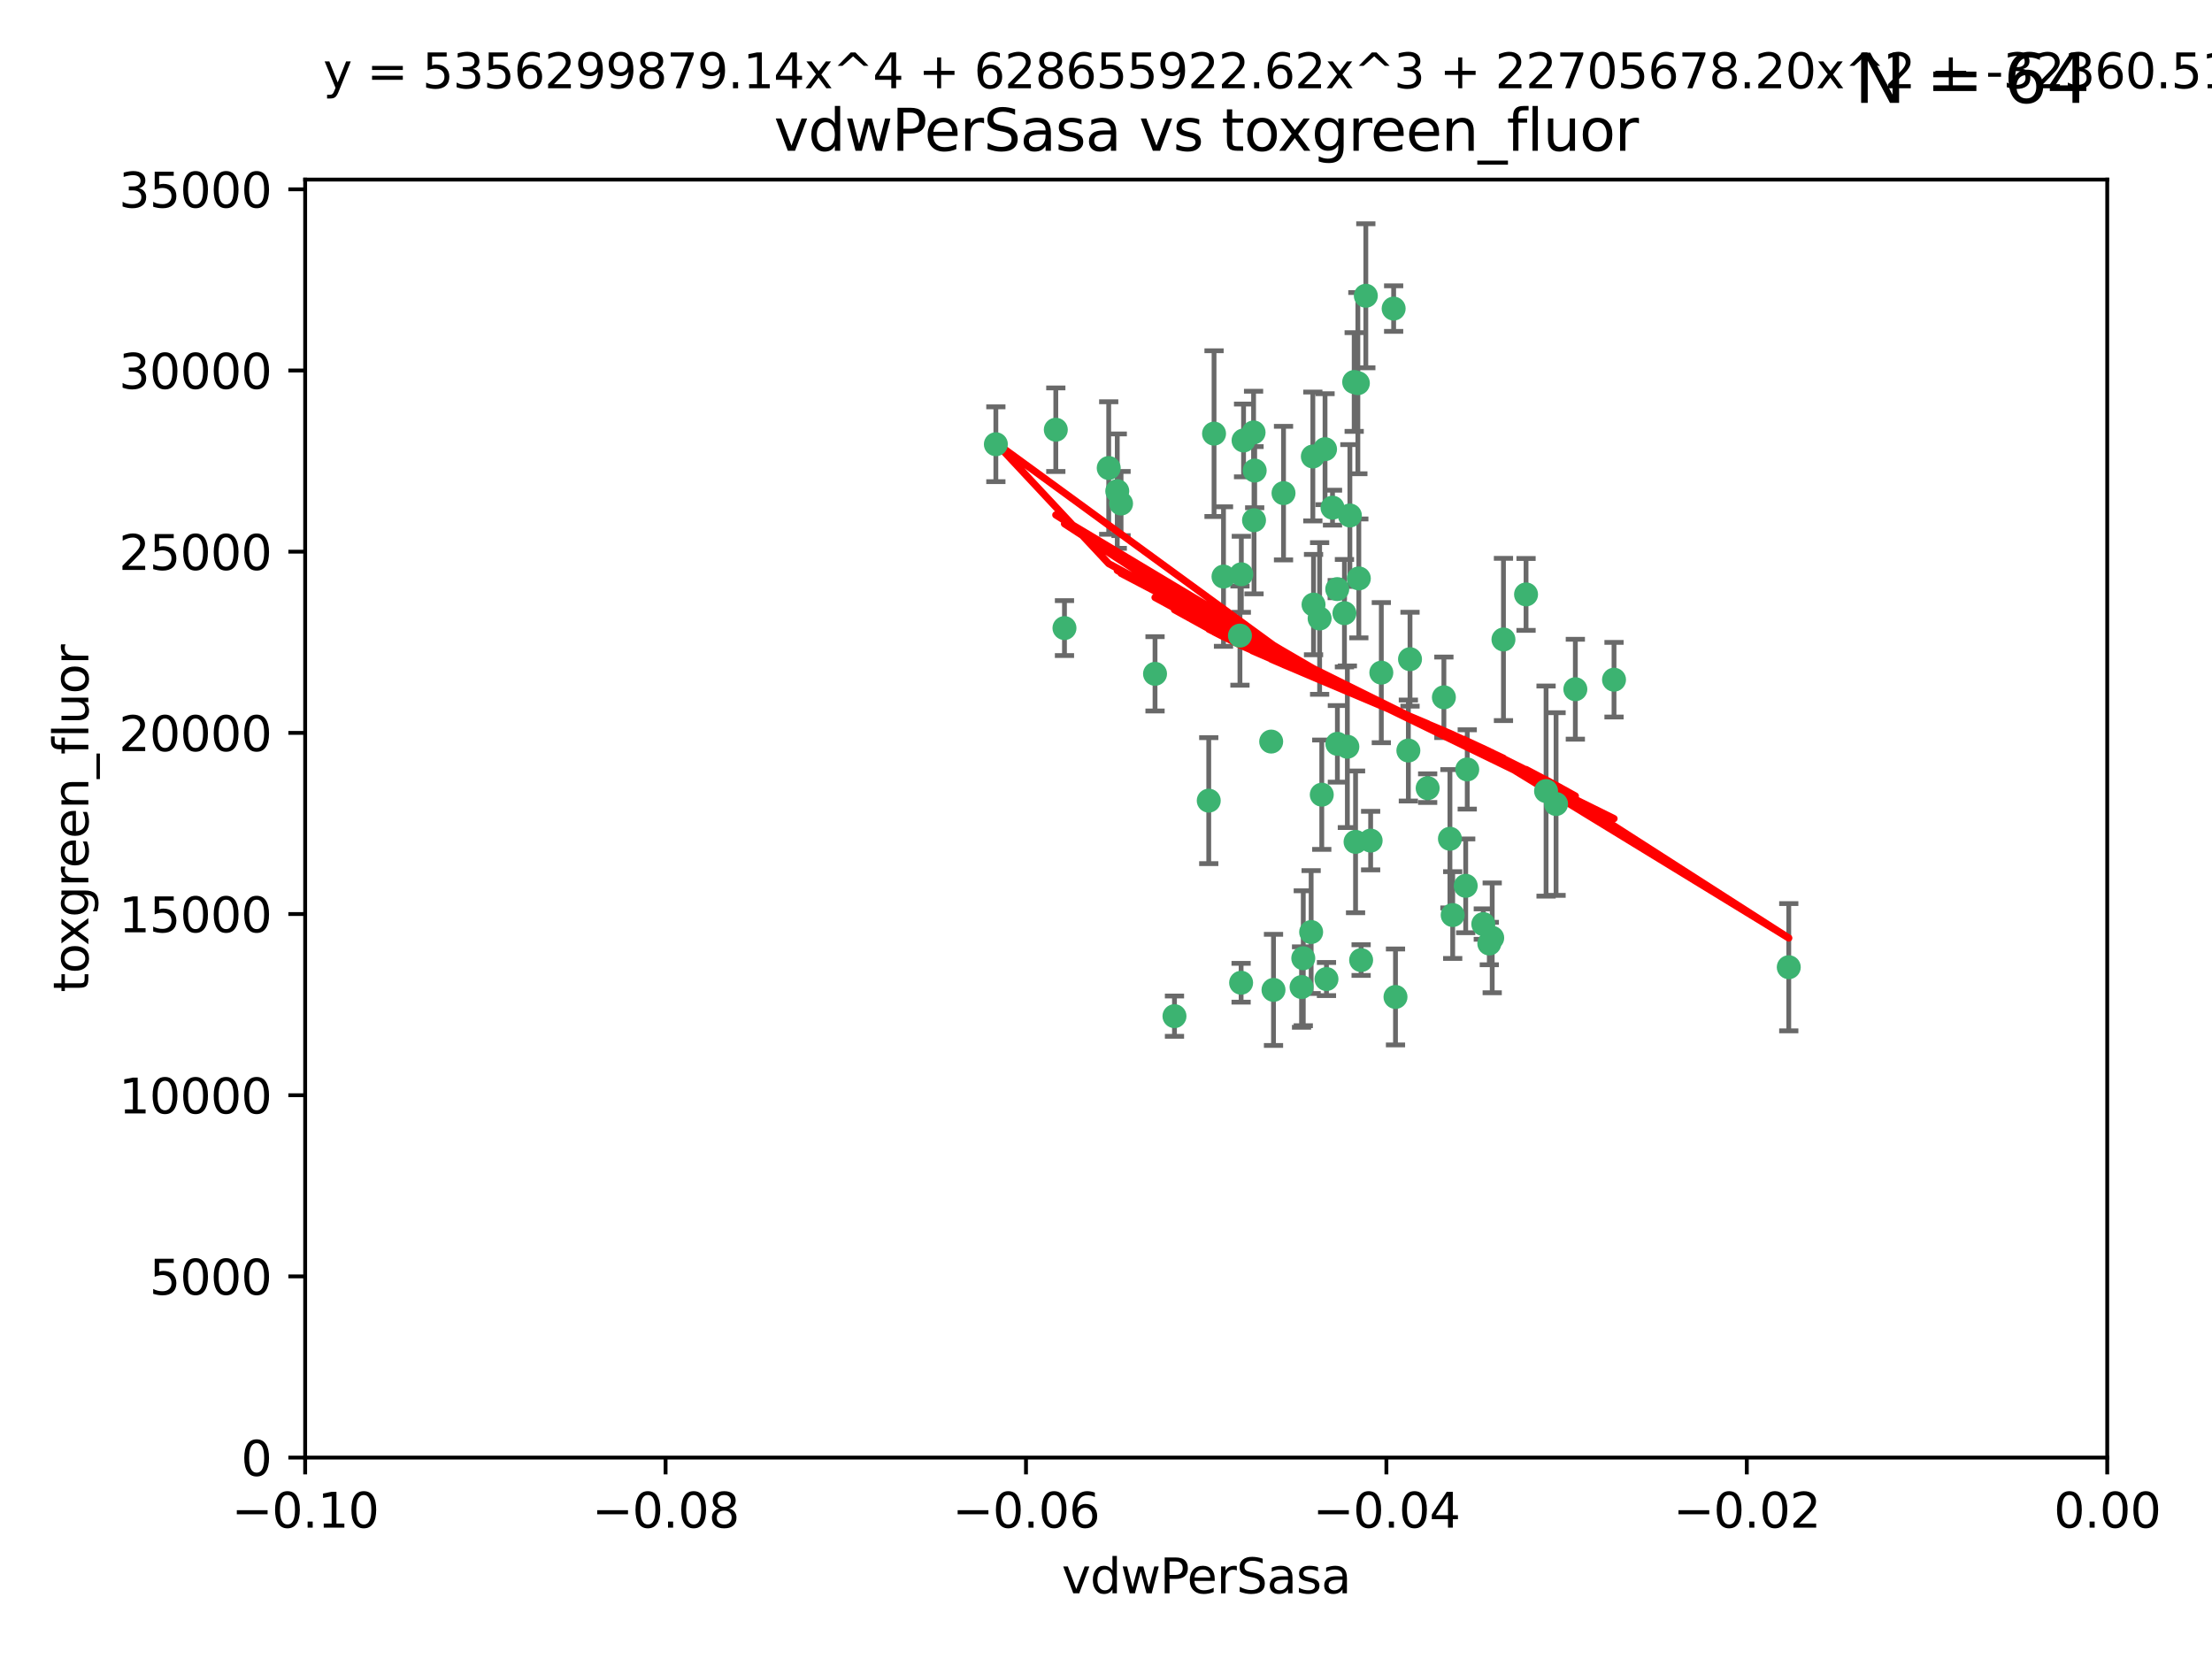 <?xml version="1.0" encoding="utf-8" standalone="no"?>
<!DOCTYPE svg PUBLIC "-//W3C//DTD SVG 1.1//EN"
  "http://www.w3.org/Graphics/SVG/1.1/DTD/svg11.dtd">
<svg xmlns:xlink="http://www.w3.org/1999/xlink" width="460.8pt" height="345.6pt" viewBox="0 0 460.8 345.6" xmlns="http://www.w3.org/2000/svg" version="1.1">
 <defs>
  <style type="text/css">*{stroke-linejoin: round; stroke-linecap: butt}</style>
 </defs>
 <g id="figure_1">
  <g id="patch_1">
   <path d="M 0 345.6 
L 460.8 345.6 
L 460.8 0 
L 0 0 
z
" style="fill: #ffffff"/>
  </g>
  <g id="axes_1">
   <g id="patch_2">
    <path d="M 63.571 303.64 
L 438.975 303.64 
L 438.975 37.411 
L 63.571 37.411 
z
" style="fill: #ffffff"/>
   </g>
   <g id="PathCollection_1">
    <defs>
     <path id="m7a3b738349" d="M 0 1.118 
C 0.297 1.118 0.581 1 0.791 0.791 
C 1 0.581 1.118 0.297 1.118 0 
C 1.118 -0.297 1 -0.581 0.791 -0.791 
C 0.581 -1 0.297 -1.118 0 -1.118 
C -0.297 -1.118 -0.581 -1 -0.791 -0.791 
C -1 -0.581 -1.118 -0.297 -1.118 0 
C -1.118 0.297 -1 0.581 -0.791 0.791 
C -0.581 1 -0.297 1.118 0 1.118 
z
" style="stroke: #3cb371"/>
    </defs>
    <g clip-path="url(#p5004649372)">
     <use xlink:href="#m7a3b738349" x="261.374" y="98.026" style="fill: #3cb371; stroke: #3cb371"/>
     <use xlink:href="#m7a3b738349" x="273.49" y="95.094" style="fill: #3cb371; stroke: #3cb371"/>
     <use xlink:href="#m7a3b738349" x="219.944" y="89.516" style="fill: #3cb371; stroke: #3cb371"/>
     <use xlink:href="#m7a3b738349" x="282.1" y="79.578" style="fill: #3cb371; stroke: #3cb371"/>
     <use xlink:href="#m7a3b738349" x="267.381" y="102.727" style="fill: #3cb371; stroke: #3cb371"/>
     <use xlink:href="#m7a3b738349" x="274.902" y="128.839" style="fill: #3cb371; stroke: #3cb371"/>
     <use xlink:href="#m7a3b738349" x="293.731" y="137.321" style="fill: #3cb371; stroke: #3cb371"/>
     <use xlink:href="#m7a3b738349" x="259.057" y="91.754" style="fill: #3cb371; stroke: #3cb371"/>
     <use xlink:href="#m7a3b738349" x="273.633" y="125.947" style="fill: #3cb371; stroke: #3cb371"/>
     <use xlink:href="#m7a3b738349" x="264.81" y="154.483" style="fill: #3cb371; stroke: #3cb371"/>
     <use xlink:href="#m7a3b738349" x="281.206" y="107.386" style="fill: #3cb371; stroke: #3cb371"/>
     <use xlink:href="#m7a3b738349" x="258.59" y="119.635" style="fill: #3cb371; stroke: #3cb371"/>
     <use xlink:href="#m7a3b738349" x="282.869" y="79.819" style="fill: #3cb371; stroke: #3cb371"/>
     <use xlink:href="#m7a3b738349" x="278.572" y="122.72" style="fill: #3cb371; stroke: #3cb371"/>
     <use xlink:href="#m7a3b738349" x="276.328" y="203.953" style="fill: #3cb371; stroke: #3cb371"/>
     <use xlink:href="#m7a3b738349" x="261.143" y="90.084" style="fill: #3cb371; stroke: #3cb371"/>
     <use xlink:href="#m7a3b738349" x="278.602" y="154.954" style="fill: #3cb371; stroke: #3cb371"/>
     <use xlink:href="#m7a3b738349" x="233.536" y="104.896" style="fill: #3cb371; stroke: #3cb371"/>
     <use xlink:href="#m7a3b738349" x="293.388" y="156.348" style="fill: #3cb371; stroke: #3cb371"/>
     <use xlink:href="#m7a3b738349" x="277.586" y="105.756" style="fill: #3cb371; stroke: #3cb371"/>
     <use xlink:href="#m7a3b738349" x="230.966" y="97.498" style="fill: #3cb371; stroke: #3cb371"/>
     <use xlink:href="#m7a3b738349" x="207.456" y="92.545" style="fill: #3cb371; stroke: #3cb371"/>
     <use xlink:href="#m7a3b738349" x="275.349" y="165.548" style="fill: #3cb371; stroke: #3cb371"/>
     <use xlink:href="#m7a3b738349" x="252.908" y="90.332" style="fill: #3cb371; stroke: #3cb371"/>
     <use xlink:href="#m7a3b738349" x="254.878" y="120.108" style="fill: #3cb371; stroke: #3cb371"/>
     <use xlink:href="#m7a3b738349" x="244.665" y="211.686" style="fill: #3cb371; stroke: #3cb371"/>
     <use xlink:href="#m7a3b738349" x="283.547" y="200.005" style="fill: #3cb371; stroke: #3cb371"/>
     <use xlink:href="#m7a3b738349" x="221.75" y="130.84" style="fill: #3cb371; stroke: #3cb371"/>
     <use xlink:href="#m7a3b738349" x="265.294" y="206.213" style="fill: #3cb371; stroke: #3cb371"/>
     <use xlink:href="#m7a3b738349" x="271.497" y="199.62" style="fill: #3cb371; stroke: #3cb371"/>
     <use xlink:href="#m7a3b738349" x="282.387" y="175.376" style="fill: #3cb371; stroke: #3cb371"/>
     <use xlink:href="#m7a3b738349" x="261.237" y="108.373" style="fill: #3cb371; stroke: #3cb371"/>
     <use xlink:href="#m7a3b738349" x="240.614" y="140.37" style="fill: #3cb371; stroke: #3cb371"/>
     <use xlink:href="#m7a3b738349" x="276.03" y="93.572" style="fill: #3cb371; stroke: #3cb371"/>
     <use xlink:href="#m7a3b738349" x="232.747" y="102.308" style="fill: #3cb371; stroke: #3cb371"/>
     <use xlink:href="#m7a3b738349" x="280.072" y="127.738" style="fill: #3cb371; stroke: #3cb371"/>
     <use xlink:href="#m7a3b738349" x="300.789" y="145.262" style="fill: #3cb371; stroke: #3cb371"/>
     <use xlink:href="#m7a3b738349" x="287.754" y="140.122" style="fill: #3cb371; stroke: #3cb371"/>
     <use xlink:href="#m7a3b738349" x="310.854" y="195.371" style="fill: #3cb371; stroke: #3cb371"/>
     <use xlink:href="#m7a3b738349" x="271.138" y="205.621" style="fill: #3cb371; stroke: #3cb371"/>
     <use xlink:href="#m7a3b738349" x="284.527" y="61.614" style="fill: #3cb371; stroke: #3cb371"/>
     <use xlink:href="#m7a3b738349" x="302.623" y="190.622" style="fill: #3cb371; stroke: #3cb371"/>
     <use xlink:href="#m7a3b738349" x="258.305" y="132.411" style="fill: #3cb371; stroke: #3cb371"/>
     <use xlink:href="#m7a3b738349" x="251.805" y="166.79" style="fill: #3cb371; stroke: #3cb371"/>
     <use xlink:href="#m7a3b738349" x="283.068" y="120.494" style="fill: #3cb371; stroke: #3cb371"/>
     <use xlink:href="#m7a3b738349" x="258.546" y="204.723" style="fill: #3cb371; stroke: #3cb371"/>
     <use xlink:href="#m7a3b738349" x="297.408" y="164.19" style="fill: #3cb371; stroke: #3cb371"/>
     <use xlink:href="#m7a3b738349" x="280.68" y="155.561" style="fill: #3cb371; stroke: #3cb371"/>
     <use xlink:href="#m7a3b738349" x="290.707" y="207.684" style="fill: #3cb371; stroke: #3cb371"/>
     <use xlink:href="#m7a3b738349" x="313.198" y="133.213" style="fill: #3cb371; stroke: #3cb371"/>
     <use xlink:href="#m7a3b738349" x="305.654" y="160.289" style="fill: #3cb371; stroke: #3cb371"/>
     <use xlink:href="#m7a3b738349" x="310.249" y="196.552" style="fill: #3cb371; stroke: #3cb371"/>
     <use xlink:href="#m7a3b738349" x="302.048" y="174.728" style="fill: #3cb371; stroke: #3cb371"/>
     <use xlink:href="#m7a3b738349" x="290.322" y="64.285" style="fill: #3cb371; stroke: #3cb371"/>
     <use xlink:href="#m7a3b738349" x="336.23" y="141.593" style="fill: #3cb371; stroke: #3cb371"/>
     <use xlink:href="#m7a3b738349" x="285.529" y="175.112" style="fill: #3cb371; stroke: #3cb371"/>
     <use xlink:href="#m7a3b738349" x="273.135" y="194.16" style="fill: #3cb371; stroke: #3cb371"/>
     <use xlink:href="#m7a3b738349" x="308.999" y="192.502" style="fill: #3cb371; stroke: #3cb371"/>
     <use xlink:href="#m7a3b738349" x="322.074" y="164.794" style="fill: #3cb371; stroke: #3cb371"/>
     <use xlink:href="#m7a3b738349" x="328.173" y="143.576" style="fill: #3cb371; stroke: #3cb371"/>
     <use xlink:href="#m7a3b738349" x="324.157" y="167.495" style="fill: #3cb371; stroke: #3cb371"/>
     <use xlink:href="#m7a3b738349" x="317.903" y="123.828" style="fill: #3cb371; stroke: #3cb371"/>
     <use xlink:href="#m7a3b738349" x="372.634" y="201.488" style="fill: #3cb371; stroke: #3cb371"/>
     <use xlink:href="#m7a3b738349" x="305.333" y="184.534" style="fill: #3cb371; stroke: #3cb371"/>
    </g>
   </g>
   <g id="matplotlib.axis_1">
    <g id="xtick_1">
     <g id="line2d_1">
      <defs>
       <path id="mb496e4d319" d="M 0 0 
L 0 3.5 
" style="stroke: #000000; stroke-width: 0.8"/>
      </defs>
      <g>
       <use xlink:href="#mb496e4d319" x="63.571" y="303.64" style="stroke: #000000; stroke-width: 0.8"/>
      </g>
     </g>
     <g id="text_1">
      <!-- −0.10 -->
      <g transform="translate(48.249 318.238)scale(0.1 -0.1)">
       <defs>
        <path id="DejaVuSans-2212" d="M 678 2272 
L 4684 2272 
L 4684 1741 
L 678 1741 
L 678 2272 
z
" transform="scale(0.016)"/>
        <path id="DejaVuSans-30" d="M 2034 4250 
Q 1547 4250 1301 3770 
Q 1056 3291 1056 2328 
Q 1056 1369 1301 889 
Q 1547 409 2034 409 
Q 2525 409 2770 889 
Q 3016 1369 3016 2328 
Q 3016 3291 2770 3770 
Q 2525 4250 2034 4250 
z
M 2034 4750 
Q 2819 4750 3233 4129 
Q 3647 3509 3647 2328 
Q 3647 1150 3233 529 
Q 2819 -91 2034 -91 
Q 1250 -91 836 529 
Q 422 1150 422 2328 
Q 422 3509 836 4129 
Q 1250 4750 2034 4750 
z
" transform="scale(0.016)"/>
        <path id="DejaVuSans-2e" d="M 684 794 
L 1344 794 
L 1344 0 
L 684 0 
L 684 794 
z
" transform="scale(0.016)"/>
        <path id="DejaVuSans-31" d="M 794 531 
L 1825 531 
L 1825 4091 
L 703 3866 
L 703 4441 
L 1819 4666 
L 2450 4666 
L 2450 531 
L 3481 531 
L 3481 0 
L 794 0 
L 794 531 
z
" transform="scale(0.016)"/>
       </defs>
       <use xlink:href="#DejaVuSans-2212"/>
       <use xlink:href="#DejaVuSans-30" x="83.789"/>
       <use xlink:href="#DejaVuSans-2e" x="147.412"/>
       <use xlink:href="#DejaVuSans-31" x="179.199"/>
       <use xlink:href="#DejaVuSans-30" x="242.822"/>
      </g>
     </g>
    </g>
    <g id="xtick_2">
     <g id="line2d_2">
      <g>
       <use xlink:href="#mb496e4d319" x="138.652" y="303.64" style="stroke: #000000; stroke-width: 0.8"/>
      </g>
     </g>
     <g id="text_2">
      <!-- −0.08 -->
      <g transform="translate(123.329 318.238)scale(0.1 -0.1)">
       <defs>
        <path id="DejaVuSans-38" d="M 2034 2216 
Q 1584 2216 1326 1975 
Q 1069 1734 1069 1313 
Q 1069 891 1326 650 
Q 1584 409 2034 409 
Q 2484 409 2743 651 
Q 3003 894 3003 1313 
Q 3003 1734 2745 1975 
Q 2488 2216 2034 2216 
z
M 1403 2484 
Q 997 2584 770 2862 
Q 544 3141 544 3541 
Q 544 4100 942 4425 
Q 1341 4750 2034 4750 
Q 2731 4750 3128 4425 
Q 3525 4100 3525 3541 
Q 3525 3141 3298 2862 
Q 3072 2584 2669 2484 
Q 3125 2378 3379 2068 
Q 3634 1759 3634 1313 
Q 3634 634 3220 271 
Q 2806 -91 2034 -91 
Q 1263 -91 848 271 
Q 434 634 434 1313 
Q 434 1759 690 2068 
Q 947 2378 1403 2484 
z
M 1172 3481 
Q 1172 3119 1398 2916 
Q 1625 2713 2034 2713 
Q 2441 2713 2670 2916 
Q 2900 3119 2900 3481 
Q 2900 3844 2670 4047 
Q 2441 4250 2034 4250 
Q 1625 4250 1398 4047 
Q 1172 3844 1172 3481 
z
" transform="scale(0.016)"/>
       </defs>
       <use xlink:href="#DejaVuSans-2212"/>
       <use xlink:href="#DejaVuSans-30" x="83.789"/>
       <use xlink:href="#DejaVuSans-2e" x="147.412"/>
       <use xlink:href="#DejaVuSans-30" x="179.199"/>
       <use xlink:href="#DejaVuSans-38" x="242.822"/>
      </g>
     </g>
    </g>
    <g id="xtick_3">
     <g id="line2d_3">
      <g>
       <use xlink:href="#mb496e4d319" x="213.733" y="303.64" style="stroke: #000000; stroke-width: 0.8"/>
      </g>
     </g>
     <g id="text_3">
      <!-- −0.06 -->
      <g transform="translate(198.41 318.238)scale(0.1 -0.1)">
       <defs>
        <path id="DejaVuSans-36" d="M 2113 2584 
Q 1688 2584 1439 2293 
Q 1191 2003 1191 1497 
Q 1191 994 1439 701 
Q 1688 409 2113 409 
Q 2538 409 2786 701 
Q 3034 994 3034 1497 
Q 3034 2003 2786 2293 
Q 2538 2584 2113 2584 
z
M 3366 4563 
L 3366 3988 
Q 3128 4100 2886 4159 
Q 2644 4219 2406 4219 
Q 1781 4219 1451 3797 
Q 1122 3375 1075 2522 
Q 1259 2794 1537 2939 
Q 1816 3084 2150 3084 
Q 2853 3084 3261 2657 
Q 3669 2231 3669 1497 
Q 3669 778 3244 343 
Q 2819 -91 2113 -91 
Q 1303 -91 875 529 
Q 447 1150 447 2328 
Q 447 3434 972 4092 
Q 1497 4750 2381 4750 
Q 2619 4750 2861 4703 
Q 3103 4656 3366 4563 
z
" transform="scale(0.016)"/>
       </defs>
       <use xlink:href="#DejaVuSans-2212"/>
       <use xlink:href="#DejaVuSans-30" x="83.789"/>
       <use xlink:href="#DejaVuSans-2e" x="147.412"/>
       <use xlink:href="#DejaVuSans-30" x="179.199"/>
       <use xlink:href="#DejaVuSans-36" x="242.822"/>
      </g>
     </g>
    </g>
    <g id="xtick_4">
     <g id="line2d_4">
      <g>
       <use xlink:href="#mb496e4d319" x="288.813" y="303.64" style="stroke: #000000; stroke-width: 0.8"/>
      </g>
     </g>
     <g id="text_4">
      <!-- −0.04 -->
      <g transform="translate(273.491 318.238)scale(0.1 -0.1)">
       <defs>
        <path id="DejaVuSans-34" d="M 2419 4116 
L 825 1625 
L 2419 1625 
L 2419 4116 
z
M 2253 4666 
L 3047 4666 
L 3047 1625 
L 3713 1625 
L 3713 1100 
L 3047 1100 
L 3047 0 
L 2419 0 
L 2419 1100 
L 313 1100 
L 313 1709 
L 2253 4666 
z
" transform="scale(0.016)"/>
       </defs>
       <use xlink:href="#DejaVuSans-2212"/>
       <use xlink:href="#DejaVuSans-30" x="83.789"/>
       <use xlink:href="#DejaVuSans-2e" x="147.412"/>
       <use xlink:href="#DejaVuSans-30" x="179.199"/>
       <use xlink:href="#DejaVuSans-34" x="242.822"/>
      </g>
     </g>
    </g>
    <g id="xtick_5">
     <g id="line2d_5">
      <g>
       <use xlink:href="#mb496e4d319" x="363.894" y="303.64" style="stroke: #000000; stroke-width: 0.8"/>
      </g>
     </g>
     <g id="text_5">
      <!-- −0.02 -->
      <g transform="translate(348.572 318.238)scale(0.1 -0.1)">
       <defs>
        <path id="DejaVuSans-32" d="M 1228 531 
L 3431 531 
L 3431 0 
L 469 0 
L 469 531 
Q 828 903 1448 1529 
Q 2069 2156 2228 2338 
Q 2531 2678 2651 2914 
Q 2772 3150 2772 3378 
Q 2772 3750 2511 3984 
Q 2250 4219 1831 4219 
Q 1534 4219 1204 4116 
Q 875 4013 500 3803 
L 500 4441 
Q 881 4594 1212 4672 
Q 1544 4750 1819 4750 
Q 2544 4750 2975 4387 
Q 3406 4025 3406 3419 
Q 3406 3131 3298 2873 
Q 3191 2616 2906 2266 
Q 2828 2175 2409 1742 
Q 1991 1309 1228 531 
z
" transform="scale(0.016)"/>
       </defs>
       <use xlink:href="#DejaVuSans-2212"/>
       <use xlink:href="#DejaVuSans-30" x="83.789"/>
       <use xlink:href="#DejaVuSans-2e" x="147.412"/>
       <use xlink:href="#DejaVuSans-30" x="179.199"/>
       <use xlink:href="#DejaVuSans-32" x="242.822"/>
      </g>
     </g>
    </g>
    <g id="xtick_6">
     <g id="line2d_6">
      <g>
       <use xlink:href="#mb496e4d319" x="438.975" y="303.64" style="stroke: #000000; stroke-width: 0.8"/>
      </g>
     </g>
     <g id="text_6">
      <!-- 0.00 -->
      <g transform="translate(427.842 318.238)scale(0.1 -0.1)">
       <use xlink:href="#DejaVuSans-30"/>
       <use xlink:href="#DejaVuSans-2e" x="63.623"/>
       <use xlink:href="#DejaVuSans-30" x="95.41"/>
       <use xlink:href="#DejaVuSans-30" x="159.033"/>
      </g>
     </g>
    </g>
    <g id="text_7">
     <!-- vdwPerSasa -->
     <g transform="translate(221.178 331.917)scale(0.1 -0.1)">
      <defs>
       <path id="DejaVuSans-76" d="M 191 3500 
L 800 3500 
L 1894 563 
L 2988 3500 
L 3597 3500 
L 2284 0 
L 1503 0 
L 191 3500 
z
" transform="scale(0.016)"/>
       <path id="DejaVuSans-64" d="M 2906 2969 
L 2906 4863 
L 3481 4863 
L 3481 0 
L 2906 0 
L 2906 525 
Q 2725 213 2448 61 
Q 2172 -91 1784 -91 
Q 1150 -91 751 415 
Q 353 922 353 1747 
Q 353 2572 751 3078 
Q 1150 3584 1784 3584 
Q 2172 3584 2448 3432 
Q 2725 3281 2906 2969 
z
M 947 1747 
Q 947 1113 1208 752 
Q 1469 391 1925 391 
Q 2381 391 2643 752 
Q 2906 1113 2906 1747 
Q 2906 2381 2643 2742 
Q 2381 3103 1925 3103 
Q 1469 3103 1208 2742 
Q 947 2381 947 1747 
z
" transform="scale(0.016)"/>
       <path id="DejaVuSans-77" d="M 269 3500 
L 844 3500 
L 1563 769 
L 2278 3500 
L 2956 3500 
L 3675 769 
L 4391 3500 
L 4966 3500 
L 4050 0 
L 3372 0 
L 2619 2869 
L 1863 0 
L 1184 0 
L 269 3500 
z
" transform="scale(0.016)"/>
       <path id="DejaVuSans-50" d="M 1259 4147 
L 1259 2394 
L 2053 2394 
Q 2494 2394 2734 2622 
Q 2975 2850 2975 3272 
Q 2975 3691 2734 3919 
Q 2494 4147 2053 4147 
L 1259 4147 
z
M 628 4666 
L 2053 4666 
Q 2838 4666 3239 4311 
Q 3641 3956 3641 3272 
Q 3641 2581 3239 2228 
Q 2838 1875 2053 1875 
L 1259 1875 
L 1259 0 
L 628 0 
L 628 4666 
z
" transform="scale(0.016)"/>
       <path id="DejaVuSans-65" d="M 3597 1894 
L 3597 1613 
L 953 1613 
Q 991 1019 1311 708 
Q 1631 397 2203 397 
Q 2534 397 2845 478 
Q 3156 559 3463 722 
L 3463 178 
Q 3153 47 2828 -22 
Q 2503 -91 2169 -91 
Q 1331 -91 842 396 
Q 353 884 353 1716 
Q 353 2575 817 3079 
Q 1281 3584 2069 3584 
Q 2775 3584 3186 3129 
Q 3597 2675 3597 1894 
z
M 3022 2063 
Q 3016 2534 2758 2815 
Q 2500 3097 2075 3097 
Q 1594 3097 1305 2825 
Q 1016 2553 972 2059 
L 3022 2063 
z
" transform="scale(0.016)"/>
       <path id="DejaVuSans-72" d="M 2631 2963 
Q 2534 3019 2420 3045 
Q 2306 3072 2169 3072 
Q 1681 3072 1420 2755 
Q 1159 2438 1159 1844 
L 1159 0 
L 581 0 
L 581 3500 
L 1159 3500 
L 1159 2956 
Q 1341 3275 1631 3429 
Q 1922 3584 2338 3584 
Q 2397 3584 2469 3576 
Q 2541 3569 2628 3553 
L 2631 2963 
z
" transform="scale(0.016)"/>
       <path id="DejaVuSans-53" d="M 3425 4513 
L 3425 3897 
Q 3066 4069 2747 4153 
Q 2428 4238 2131 4238 
Q 1616 4238 1336 4038 
Q 1056 3838 1056 3469 
Q 1056 3159 1242 3001 
Q 1428 2844 1947 2747 
L 2328 2669 
Q 3034 2534 3370 2195 
Q 3706 1856 3706 1288 
Q 3706 609 3251 259 
Q 2797 -91 1919 -91 
Q 1588 -91 1214 -16 
Q 841 59 441 206 
L 441 856 
Q 825 641 1194 531 
Q 1563 422 1919 422 
Q 2459 422 2753 634 
Q 3047 847 3047 1241 
Q 3047 1584 2836 1778 
Q 2625 1972 2144 2069 
L 1759 2144 
Q 1053 2284 737 2584 
Q 422 2884 422 3419 
Q 422 4038 858 4394 
Q 1294 4750 2059 4750 
Q 2388 4750 2728 4690 
Q 3069 4631 3425 4513 
z
" transform="scale(0.016)"/>
       <path id="DejaVuSans-61" d="M 2194 1759 
Q 1497 1759 1228 1600 
Q 959 1441 959 1056 
Q 959 750 1161 570 
Q 1363 391 1709 391 
Q 2188 391 2477 730 
Q 2766 1069 2766 1631 
L 2766 1759 
L 2194 1759 
z
M 3341 1997 
L 3341 0 
L 2766 0 
L 2766 531 
Q 2569 213 2275 61 
Q 1981 -91 1556 -91 
Q 1019 -91 701 211 
Q 384 513 384 1019 
Q 384 1609 779 1909 
Q 1175 2209 1959 2209 
L 2766 2209 
L 2766 2266 
Q 2766 2663 2505 2880 
Q 2244 3097 1772 3097 
Q 1472 3097 1187 3025 
Q 903 2953 641 2809 
L 641 3341 
Q 956 3463 1253 3523 
Q 1550 3584 1831 3584 
Q 2591 3584 2966 3190 
Q 3341 2797 3341 1997 
z
" transform="scale(0.016)"/>
       <path id="DejaVuSans-73" d="M 2834 3397 
L 2834 2853 
Q 2591 2978 2328 3040 
Q 2066 3103 1784 3103 
Q 1356 3103 1142 2972 
Q 928 2841 928 2578 
Q 928 2378 1081 2264 
Q 1234 2150 1697 2047 
L 1894 2003 
Q 2506 1872 2764 1633 
Q 3022 1394 3022 966 
Q 3022 478 2636 193 
Q 2250 -91 1575 -91 
Q 1294 -91 989 -36 
Q 684 19 347 128 
L 347 722 
Q 666 556 975 473 
Q 1284 391 1588 391 
Q 1994 391 2212 530 
Q 2431 669 2431 922 
Q 2431 1156 2273 1281 
Q 2116 1406 1581 1522 
L 1381 1569 
Q 847 1681 609 1914 
Q 372 2147 372 2553 
Q 372 3047 722 3315 
Q 1072 3584 1716 3584 
Q 2034 3584 2315 3537 
Q 2597 3491 2834 3397 
z
" transform="scale(0.016)"/>
      </defs>
      <use xlink:href="#DejaVuSans-76"/>
      <use xlink:href="#DejaVuSans-64" x="59.18"/>
      <use xlink:href="#DejaVuSans-77" x="122.656"/>
      <use xlink:href="#DejaVuSans-50" x="204.443"/>
      <use xlink:href="#DejaVuSans-65" x="261.121"/>
      <use xlink:href="#DejaVuSans-72" x="322.645"/>
      <use xlink:href="#DejaVuSans-53" x="363.758"/>
      <use xlink:href="#DejaVuSans-61" x="427.234"/>
      <use xlink:href="#DejaVuSans-73" x="488.514"/>
      <use xlink:href="#DejaVuSans-61" x="540.613"/>
     </g>
    </g>
   </g>
   <g id="matplotlib.axis_2">
    <g id="ytick_1">
     <g id="line2d_7">
      <defs>
       <path id="mb2c9b61896" d="M 0 0 
L -3.5 0 
" style="stroke: #000000; stroke-width: 0.8"/>
      </defs>
      <g>
       <use xlink:href="#mb2c9b61896" x="63.571" y="303.64" style="stroke: #000000; stroke-width: 0.8"/>
      </g>
     </g>
     <g id="text_8">
      <!-- 0 -->
      <g transform="translate(50.209 307.439)scale(0.1 -0.1)">
       <use xlink:href="#DejaVuSans-30"/>
      </g>
     </g>
    </g>
    <g id="ytick_2">
     <g id="line2d_8">
      <g>
       <use xlink:href="#mb2c9b61896" x="63.571" y="265.897" style="stroke: #000000; stroke-width: 0.8"/>
      </g>
     </g>
     <g id="text_9">
      <!-- 5000 -->
      <g transform="translate(31.121 269.696)scale(0.1 -0.1)">
       <defs>
        <path id="DejaVuSans-35" d="M 691 4666 
L 3169 4666 
L 3169 4134 
L 1269 4134 
L 1269 2991 
Q 1406 3038 1543 3061 
Q 1681 3084 1819 3084 
Q 2600 3084 3056 2656 
Q 3513 2228 3513 1497 
Q 3513 744 3044 326 
Q 2575 -91 1722 -91 
Q 1428 -91 1123 -41 
Q 819 9 494 109 
L 494 744 
Q 775 591 1075 516 
Q 1375 441 1709 441 
Q 2250 441 2565 725 
Q 2881 1009 2881 1497 
Q 2881 1984 2565 2268 
Q 2250 2553 1709 2553 
Q 1456 2553 1204 2497 
Q 953 2441 691 2322 
L 691 4666 
z
" transform="scale(0.016)"/>
       </defs>
       <use xlink:href="#DejaVuSans-35"/>
       <use xlink:href="#DejaVuSans-30" x="63.623"/>
       <use xlink:href="#DejaVuSans-30" x="127.246"/>
       <use xlink:href="#DejaVuSans-30" x="190.869"/>
      </g>
     </g>
    </g>
    <g id="ytick_3">
     <g id="line2d_9">
      <g>
       <use xlink:href="#mb2c9b61896" x="63.571" y="228.154" style="stroke: #000000; stroke-width: 0.8"/>
      </g>
     </g>
     <g id="text_10">
      <!-- 10000 -->
      <g transform="translate(24.759 231.953)scale(0.1 -0.1)">
       <use xlink:href="#DejaVuSans-31"/>
       <use xlink:href="#DejaVuSans-30" x="63.623"/>
       <use xlink:href="#DejaVuSans-30" x="127.246"/>
       <use xlink:href="#DejaVuSans-30" x="190.869"/>
       <use xlink:href="#DejaVuSans-30" x="254.492"/>
      </g>
     </g>
    </g>
    <g id="ytick_4">
     <g id="line2d_10">
      <g>
       <use xlink:href="#mb2c9b61896" x="63.571" y="190.411" style="stroke: #000000; stroke-width: 0.8"/>
      </g>
     </g>
     <g id="text_11">
      <!-- 15000 -->
      <g transform="translate(24.759 194.21)scale(0.1 -0.1)">
       <use xlink:href="#DejaVuSans-31"/>
       <use xlink:href="#DejaVuSans-35" x="63.623"/>
       <use xlink:href="#DejaVuSans-30" x="127.246"/>
       <use xlink:href="#DejaVuSans-30" x="190.869"/>
       <use xlink:href="#DejaVuSans-30" x="254.492"/>
      </g>
     </g>
    </g>
    <g id="ytick_5">
     <g id="line2d_11">
      <g>
       <use xlink:href="#mb2c9b61896" x="63.571" y="152.668" style="stroke: #000000; stroke-width: 0.8"/>
      </g>
     </g>
     <g id="text_12">
      <!-- 20000 -->
      <g transform="translate(24.759 156.467)scale(0.1 -0.1)">
       <use xlink:href="#DejaVuSans-32"/>
       <use xlink:href="#DejaVuSans-30" x="63.623"/>
       <use xlink:href="#DejaVuSans-30" x="127.246"/>
       <use xlink:href="#DejaVuSans-30" x="190.869"/>
       <use xlink:href="#DejaVuSans-30" x="254.492"/>
      </g>
     </g>
    </g>
    <g id="ytick_6">
     <g id="line2d_12">
      <g>
       <use xlink:href="#mb2c9b61896" x="63.571" y="114.925" style="stroke: #000000; stroke-width: 0.8"/>
      </g>
     </g>
     <g id="text_13">
      <!-- 25000 -->
      <g transform="translate(24.759 118.724)scale(0.1 -0.1)">
       <use xlink:href="#DejaVuSans-32"/>
       <use xlink:href="#DejaVuSans-35" x="63.623"/>
       <use xlink:href="#DejaVuSans-30" x="127.246"/>
       <use xlink:href="#DejaVuSans-30" x="190.869"/>
       <use xlink:href="#DejaVuSans-30" x="254.492"/>
      </g>
     </g>
    </g>
    <g id="ytick_7">
     <g id="line2d_13">
      <g>
       <use xlink:href="#mb2c9b61896" x="63.571" y="77.181" style="stroke: #000000; stroke-width: 0.8"/>
      </g>
     </g>
     <g id="text_14">
      <!-- 30000 -->
      <g transform="translate(24.759 80.981)scale(0.1 -0.1)">
       <defs>
        <path id="DejaVuSans-33" d="M 2597 2516 
Q 3050 2419 3304 2112 
Q 3559 1806 3559 1356 
Q 3559 666 3084 287 
Q 2609 -91 1734 -91 
Q 1441 -91 1130 -33 
Q 819 25 488 141 
L 488 750 
Q 750 597 1062 519 
Q 1375 441 1716 441 
Q 2309 441 2620 675 
Q 2931 909 2931 1356 
Q 2931 1769 2642 2001 
Q 2353 2234 1838 2234 
L 1294 2234 
L 1294 2753 
L 1863 2753 
Q 2328 2753 2575 2939 
Q 2822 3125 2822 3475 
Q 2822 3834 2567 4026 
Q 2313 4219 1838 4219 
Q 1578 4219 1281 4162 
Q 984 4106 628 3988 
L 628 4550 
Q 988 4650 1302 4700 
Q 1616 4750 1894 4750 
Q 2613 4750 3031 4423 
Q 3450 4097 3450 3541 
Q 3450 3153 3228 2886 
Q 3006 2619 2597 2516 
z
" transform="scale(0.016)"/>
       </defs>
       <use xlink:href="#DejaVuSans-33"/>
       <use xlink:href="#DejaVuSans-30" x="63.623"/>
       <use xlink:href="#DejaVuSans-30" x="127.246"/>
       <use xlink:href="#DejaVuSans-30" x="190.869"/>
       <use xlink:href="#DejaVuSans-30" x="254.492"/>
      </g>
     </g>
    </g>
    <g id="ytick_8">
     <g id="line2d_14">
      <g>
       <use xlink:href="#mb2c9b61896" x="63.571" y="39.438" style="stroke: #000000; stroke-width: 0.8"/>
      </g>
     </g>
     <g id="text_15">
      <!-- 35000 -->
      <g transform="translate(24.759 43.238)scale(0.1 -0.1)">
       <use xlink:href="#DejaVuSans-33"/>
       <use xlink:href="#DejaVuSans-35" x="63.623"/>
       <use xlink:href="#DejaVuSans-30" x="127.246"/>
       <use xlink:href="#DejaVuSans-30" x="190.869"/>
       <use xlink:href="#DejaVuSans-30" x="254.492"/>
      </g>
     </g>
    </g>
    <g id="text_16">
     <!-- toxgreen_fluor -->
     <g transform="translate(18.401 206.72)rotate(-90)scale(0.1 -0.1)">
      <defs>
       <path id="DejaVuSans-74" d="M 1172 4494 
L 1172 3500 
L 2356 3500 
L 2356 3053 
L 1172 3053 
L 1172 1153 
Q 1172 725 1289 603 
Q 1406 481 1766 481 
L 2356 481 
L 2356 0 
L 1766 0 
Q 1100 0 847 248 
Q 594 497 594 1153 
L 594 3053 
L 172 3053 
L 172 3500 
L 594 3500 
L 594 4494 
L 1172 4494 
z
" transform="scale(0.016)"/>
       <path id="DejaVuSans-6f" d="M 1959 3097 
Q 1497 3097 1228 2736 
Q 959 2375 959 1747 
Q 959 1119 1226 758 
Q 1494 397 1959 397 
Q 2419 397 2687 759 
Q 2956 1122 2956 1747 
Q 2956 2369 2687 2733 
Q 2419 3097 1959 3097 
z
M 1959 3584 
Q 2709 3584 3137 3096 
Q 3566 2609 3566 1747 
Q 3566 888 3137 398 
Q 2709 -91 1959 -91 
Q 1206 -91 779 398 
Q 353 888 353 1747 
Q 353 2609 779 3096 
Q 1206 3584 1959 3584 
z
" transform="scale(0.016)"/>
       <path id="DejaVuSans-78" d="M 3513 3500 
L 2247 1797 
L 3578 0 
L 2900 0 
L 1881 1375 
L 863 0 
L 184 0 
L 1544 1831 
L 300 3500 
L 978 3500 
L 1906 2253 
L 2834 3500 
L 3513 3500 
z
" transform="scale(0.016)"/>
       <path id="DejaVuSans-67" d="M 2906 1791 
Q 2906 2416 2648 2759 
Q 2391 3103 1925 3103 
Q 1463 3103 1205 2759 
Q 947 2416 947 1791 
Q 947 1169 1205 825 
Q 1463 481 1925 481 
Q 2391 481 2648 825 
Q 2906 1169 2906 1791 
z
M 3481 434 
Q 3481 -459 3084 -895 
Q 2688 -1331 1869 -1331 
Q 1566 -1331 1297 -1286 
Q 1028 -1241 775 -1147 
L 775 -588 
Q 1028 -725 1275 -790 
Q 1522 -856 1778 -856 
Q 2344 -856 2625 -561 
Q 2906 -266 2906 331 
L 2906 616 
Q 2728 306 2450 153 
Q 2172 0 1784 0 
Q 1141 0 747 490 
Q 353 981 353 1791 
Q 353 2603 747 3093 
Q 1141 3584 1784 3584 
Q 2172 3584 2450 3431 
Q 2728 3278 2906 2969 
L 2906 3500 
L 3481 3500 
L 3481 434 
z
" transform="scale(0.016)"/>
       <path id="DejaVuSans-6e" d="M 3513 2113 
L 3513 0 
L 2938 0 
L 2938 2094 
Q 2938 2591 2744 2837 
Q 2550 3084 2163 3084 
Q 1697 3084 1428 2787 
Q 1159 2491 1159 1978 
L 1159 0 
L 581 0 
L 581 3500 
L 1159 3500 
L 1159 2956 
Q 1366 3272 1645 3428 
Q 1925 3584 2291 3584 
Q 2894 3584 3203 3211 
Q 3513 2838 3513 2113 
z
" transform="scale(0.016)"/>
       <path id="DejaVuSans-5f" d="M 3263 -1063 
L 3263 -1509 
L -63 -1509 
L -63 -1063 
L 3263 -1063 
z
" transform="scale(0.016)"/>
       <path id="DejaVuSans-66" d="M 2375 4863 
L 2375 4384 
L 1825 4384 
Q 1516 4384 1395 4259 
Q 1275 4134 1275 3809 
L 1275 3500 
L 2222 3500 
L 2222 3053 
L 1275 3053 
L 1275 0 
L 697 0 
L 697 3053 
L 147 3053 
L 147 3500 
L 697 3500 
L 697 3744 
Q 697 4328 969 4595 
Q 1241 4863 1831 4863 
L 2375 4863 
z
" transform="scale(0.016)"/>
       <path id="DejaVuSans-6c" d="M 603 4863 
L 1178 4863 
L 1178 0 
L 603 0 
L 603 4863 
z
" transform="scale(0.016)"/>
       <path id="DejaVuSans-75" d="M 544 1381 
L 544 3500 
L 1119 3500 
L 1119 1403 
Q 1119 906 1312 657 
Q 1506 409 1894 409 
Q 2359 409 2629 706 
Q 2900 1003 2900 1516 
L 2900 3500 
L 3475 3500 
L 3475 0 
L 2900 0 
L 2900 538 
Q 2691 219 2414 64 
Q 2138 -91 1772 -91 
Q 1169 -91 856 284 
Q 544 659 544 1381 
z
M 1991 3584 
L 1991 3584 
z
" transform="scale(0.016)"/>
      </defs>
      <use xlink:href="#DejaVuSans-74"/>
      <use xlink:href="#DejaVuSans-6f" x="39.209"/>
      <use xlink:href="#DejaVuSans-78" x="97.266"/>
      <use xlink:href="#DejaVuSans-67" x="156.445"/>
      <use xlink:href="#DejaVuSans-72" x="219.922"/>
      <use xlink:href="#DejaVuSans-65" x="258.785"/>
      <use xlink:href="#DejaVuSans-65" x="320.309"/>
      <use xlink:href="#DejaVuSans-6e" x="381.832"/>
      <use xlink:href="#DejaVuSans-5f" x="445.211"/>
      <use xlink:href="#DejaVuSans-66" x="495.211"/>
      <use xlink:href="#DejaVuSans-6c" x="530.416"/>
      <use xlink:href="#DejaVuSans-75" x="558.199"/>
      <use xlink:href="#DejaVuSans-6f" x="621.578"/>
      <use xlink:href="#DejaVuSans-72" x="682.76"/>
     </g>
    </g>
   </g>
   <g id="LineCollection_1">
    <path d="M 261.374 105.772 
L 261.374 90.281 
" clip-path="url(#p5004649372)" style="fill: none; stroke: #696969"/>
    <path d="M 273.49 108.514 
L 273.49 81.675 
" clip-path="url(#p5004649372)" style="fill: none; stroke: #696969"/>
    <path d="M 219.944 98.217 
L 219.944 80.815 
" clip-path="url(#p5004649372)" style="fill: none; stroke: #696969"/>
    <path d="M 282.1 89.863 
L 282.1 69.294 
" clip-path="url(#p5004649372)" style="fill: none; stroke: #696969"/>
    <path d="M 267.381 116.638 
L 267.381 88.815 
" clip-path="url(#p5004649372)" style="fill: none; stroke: #696969"/>
    <path d="M 274.902 144.637 
L 274.902 113.041 
" clip-path="url(#p5004649372)" style="fill: none; stroke: #696969"/>
    <path d="M 293.731 147.102 
L 293.731 127.541 
" clip-path="url(#p5004649372)" style="fill: none; stroke: #696969"/>
    <path d="M 259.057 99.334 
L 259.057 84.174 
" clip-path="url(#p5004649372)" style="fill: none; stroke: #696969"/>
    <path d="M 273.633 136.397 
L 273.633 115.497 
" clip-path="url(#p5004649372)" style="fill: none; stroke: #696969"/>
    <path d="M 264.81 155.048 
L 264.81 153.918 
" clip-path="url(#p5004649372)" style="fill: none; stroke: #696969"/>
    <path d="M 281.206 122.155 
L 281.206 92.617 
" clip-path="url(#p5004649372)" style="fill: none; stroke: #696969"/>
    <path d="M 258.59 127.554 
L 258.59 111.717 
" clip-path="url(#p5004649372)" style="fill: none; stroke: #696969"/>
    <path d="M 282.869 98.693 
L 282.869 60.945 
" clip-path="url(#p5004649372)" style="fill: none; stroke: #696969"/>
    <path d="M 278.572 124.514 
L 278.572 120.926 
" clip-path="url(#p5004649372)" style="fill: none; stroke: #696969"/>
    <path d="M 276.328 207.405 
L 276.328 200.501 
" clip-path="url(#p5004649372)" style="fill: none; stroke: #696969"/>
    <path d="M 261.143 98.668 
L 261.143 81.501 
" clip-path="url(#p5004649372)" style="fill: none; stroke: #696969"/>
    <path d="M 278.602 162.929 
L 278.602 146.979 
" clip-path="url(#p5004649372)" style="fill: none; stroke: #696969"/>
    <path d="M 233.536 111.578 
L 233.536 98.214 
" clip-path="url(#p5004649372)" style="fill: none; stroke: #696969"/>
    <path d="M 293.388 166.868 
L 293.388 145.829 
" clip-path="url(#p5004649372)" style="fill: none; stroke: #696969"/>
    <path d="M 277.586 109.392 
L 277.586 102.12 
" clip-path="url(#p5004649372)" style="fill: none; stroke: #696969"/>
    <path d="M 230.966 111.302 
L 230.966 83.693 
" clip-path="url(#p5004649372)" style="fill: none; stroke: #696969"/>
    <path d="M 207.456 100.341 
L 207.456 84.749 
" clip-path="url(#p5004649372)" style="fill: none; stroke: #696969"/>
    <path d="M 275.349 176.939 
L 275.349 154.157 
" clip-path="url(#p5004649372)" style="fill: none; stroke: #696969"/>
    <path d="M 252.908 107.592 
L 252.908 73.071 
" clip-path="url(#p5004649372)" style="fill: none; stroke: #696969"/>
    <path d="M 254.878 134.641 
L 254.878 105.576 
" clip-path="url(#p5004649372)" style="fill: none; stroke: #696969"/>
    <path d="M 244.665 215.883 
L 244.665 207.488 
" clip-path="url(#p5004649372)" style="fill: none; stroke: #696969"/>
    <path d="M 283.547 203.204 
L 283.547 196.806 
" clip-path="url(#p5004649372)" style="fill: none; stroke: #696969"/>
    <path d="M 221.75 136.561 
L 221.75 125.12 
" clip-path="url(#p5004649372)" style="fill: none; stroke: #696969"/>
    <path d="M 265.294 217.788 
L 265.294 194.637 
" clip-path="url(#p5004649372)" style="fill: none; stroke: #696969"/>
    <path d="M 271.497 213.675 
L 271.497 185.565 
" clip-path="url(#p5004649372)" style="fill: none; stroke: #696969"/>
    <path d="M 282.387 190.142 
L 282.387 160.609 
" clip-path="url(#p5004649372)" style="fill: none; stroke: #696969"/>
    <path d="M 261.237 123.707 
L 261.237 93.039 
" clip-path="url(#p5004649372)" style="fill: none; stroke: #696969"/>
    <path d="M 240.614 148.106 
L 240.614 132.634 
" clip-path="url(#p5004649372)" style="fill: none; stroke: #696969"/>
    <path d="M 276.03 105.129 
L 276.03 82.016 
" clip-path="url(#p5004649372)" style="fill: none; stroke: #696969"/>
    <path d="M 232.747 114.22 
L 232.747 90.397 
" clip-path="url(#p5004649372)" style="fill: none; stroke: #696969"/>
    <path d="M 280.072 138.926 
L 280.072 116.549 
" clip-path="url(#p5004649372)" style="fill: none; stroke: #696969"/>
    <path d="M 300.789 153.647 
L 300.789 136.877 
" clip-path="url(#p5004649372)" style="fill: none; stroke: #696969"/>
    <path d="M 287.754 154.719 
L 287.754 125.526 
" clip-path="url(#p5004649372)" style="fill: none; stroke: #696969"/>
    <path d="M 310.854 206.807 
L 310.854 183.935 
" clip-path="url(#p5004649372)" style="fill: none; stroke: #696969"/>
    <path d="M 271.138 214 
L 271.138 197.242 
" clip-path="url(#p5004649372)" style="fill: none; stroke: #696969"/>
    <path d="M 284.527 76.614 
L 284.527 46.614 
" clip-path="url(#p5004649372)" style="fill: none; stroke: #696969"/>
    <path d="M 302.623 199.661 
L 302.623 181.584 
" clip-path="url(#p5004649372)" style="fill: none; stroke: #696969"/>
    <path d="M 258.305 142.738 
L 258.305 122.084 
" clip-path="url(#p5004649372)" style="fill: none; stroke: #696969"/>
    <path d="M 251.805 179.908 
L 251.805 153.671 
" clip-path="url(#p5004649372)" style="fill: none; stroke: #696969"/>
    <path d="M 283.068 132.879 
L 283.068 108.108 
" clip-path="url(#p5004649372)" style="fill: none; stroke: #696969"/>
    <path d="M 258.546 208.763 
L 258.546 200.682 
" clip-path="url(#p5004649372)" style="fill: none; stroke: #696969"/>
    <path d="M 297.408 167.175 
L 297.408 161.206 
" clip-path="url(#p5004649372)" style="fill: none; stroke: #696969"/>
    <path d="M 280.68 172.398 
L 280.68 138.724 
" clip-path="url(#p5004649372)" style="fill: none; stroke: #696969"/>
    <path d="M 290.707 217.677 
L 290.707 197.69 
" clip-path="url(#p5004649372)" style="fill: none; stroke: #696969"/>
    <path d="M 313.198 150.11 
L 313.198 116.316 
" clip-path="url(#p5004649372)" style="fill: none; stroke: #696969"/>
    <path d="M 305.654 168.551 
L 305.654 152.026 
" clip-path="url(#p5004649372)" style="fill: none; stroke: #696969"/>
    <path d="M 310.249 200.974 
L 310.249 192.13 
" clip-path="url(#p5004649372)" style="fill: none; stroke: #696969"/>
    <path d="M 302.048 189.135 
L 302.048 160.322 
" clip-path="url(#p5004649372)" style="fill: none; stroke: #696969"/>
    <path d="M 290.322 69.03 
L 290.322 59.54 
" clip-path="url(#p5004649372)" style="fill: none; stroke: #696969"/>
    <path d="M 336.23 149.363 
L 336.23 133.823 
" clip-path="url(#p5004649372)" style="fill: none; stroke: #696969"/>
    <path d="M 285.529 181.212 
L 285.529 169.013 
" clip-path="url(#p5004649372)" style="fill: none; stroke: #696969"/>
    <path d="M 273.135 206.958 
L 273.135 181.362 
" clip-path="url(#p5004649372)" style="fill: none; stroke: #696969"/>
    <path d="M 308.999 195.669 
L 308.999 189.335 
" clip-path="url(#p5004649372)" style="fill: none; stroke: #696969"/>
    <path d="M 322.074 186.68 
L 322.074 142.908 
" clip-path="url(#p5004649372)" style="fill: none; stroke: #696969"/>
    <path d="M 328.173 153.98 
L 328.173 133.171 
" clip-path="url(#p5004649372)" style="fill: none; stroke: #696969"/>
    <path d="M 324.157 186.519 
L 324.157 148.47 
" clip-path="url(#p5004649372)" style="fill: none; stroke: #696969"/>
    <path d="M 317.903 131.314 
L 317.903 116.343 
" clip-path="url(#p5004649372)" style="fill: none; stroke: #696969"/>
    <path d="M 372.634 214.744 
L 372.634 188.233 
" clip-path="url(#p5004649372)" style="fill: none; stroke: #696969"/>
    <path d="M 305.333 194.3 
L 305.333 174.769 
" clip-path="url(#p5004649372)" style="fill: none; stroke: #696969"/>
   </g>
   <g id="line2d_15">
    <defs>
     <path id="m2a8e92adc4" d="M 2 0 
L -2 -0 
" style="stroke: #696969"/>
    </defs>
    <g clip-path="url(#p5004649372)">
     <use xlink:href="#m2a8e92adc4" x="261.374" y="105.772" style="fill: #696969; stroke: #696969"/>
     <use xlink:href="#m2a8e92adc4" x="273.49" y="108.514" style="fill: #696969; stroke: #696969"/>
     <use xlink:href="#m2a8e92adc4" x="219.944" y="98.217" style="fill: #696969; stroke: #696969"/>
     <use xlink:href="#m2a8e92adc4" x="282.1" y="89.863" style="fill: #696969; stroke: #696969"/>
     <use xlink:href="#m2a8e92adc4" x="267.381" y="116.638" style="fill: #696969; stroke: #696969"/>
     <use xlink:href="#m2a8e92adc4" x="274.902" y="144.637" style="fill: #696969; stroke: #696969"/>
     <use xlink:href="#m2a8e92adc4" x="293.731" y="147.102" style="fill: #696969; stroke: #696969"/>
     <use xlink:href="#m2a8e92adc4" x="259.057" y="99.334" style="fill: #696969; stroke: #696969"/>
     <use xlink:href="#m2a8e92adc4" x="273.633" y="136.397" style="fill: #696969; stroke: #696969"/>
     <use xlink:href="#m2a8e92adc4" x="264.81" y="155.048" style="fill: #696969; stroke: #696969"/>
     <use xlink:href="#m2a8e92adc4" x="281.206" y="122.155" style="fill: #696969; stroke: #696969"/>
     <use xlink:href="#m2a8e92adc4" x="258.59" y="127.554" style="fill: #696969; stroke: #696969"/>
     <use xlink:href="#m2a8e92adc4" x="282.869" y="98.693" style="fill: #696969; stroke: #696969"/>
     <use xlink:href="#m2a8e92adc4" x="278.572" y="124.514" style="fill: #696969; stroke: #696969"/>
     <use xlink:href="#m2a8e92adc4" x="276.328" y="207.405" style="fill: #696969; stroke: #696969"/>
     <use xlink:href="#m2a8e92adc4" x="261.143" y="98.668" style="fill: #696969; stroke: #696969"/>
     <use xlink:href="#m2a8e92adc4" x="278.602" y="162.929" style="fill: #696969; stroke: #696969"/>
     <use xlink:href="#m2a8e92adc4" x="233.536" y="111.578" style="fill: #696969; stroke: #696969"/>
     <use xlink:href="#m2a8e92adc4" x="293.388" y="166.868" style="fill: #696969; stroke: #696969"/>
     <use xlink:href="#m2a8e92adc4" x="277.586" y="109.392" style="fill: #696969; stroke: #696969"/>
     <use xlink:href="#m2a8e92adc4" x="230.966" y="111.302" style="fill: #696969; stroke: #696969"/>
     <use xlink:href="#m2a8e92adc4" x="207.456" y="100.341" style="fill: #696969; stroke: #696969"/>
     <use xlink:href="#m2a8e92adc4" x="275.349" y="176.939" style="fill: #696969; stroke: #696969"/>
     <use xlink:href="#m2a8e92adc4" x="252.908" y="107.592" style="fill: #696969; stroke: #696969"/>
     <use xlink:href="#m2a8e92adc4" x="254.878" y="134.641" style="fill: #696969; stroke: #696969"/>
     <use xlink:href="#m2a8e92adc4" x="244.665" y="215.883" style="fill: #696969; stroke: #696969"/>
     <use xlink:href="#m2a8e92adc4" x="283.547" y="203.204" style="fill: #696969; stroke: #696969"/>
     <use xlink:href="#m2a8e92adc4" x="221.75" y="136.561" style="fill: #696969; stroke: #696969"/>
     <use xlink:href="#m2a8e92adc4" x="265.294" y="217.788" style="fill: #696969; stroke: #696969"/>
     <use xlink:href="#m2a8e92adc4" x="271.497" y="213.675" style="fill: #696969; stroke: #696969"/>
     <use xlink:href="#m2a8e92adc4" x="282.387" y="190.142" style="fill: #696969; stroke: #696969"/>
     <use xlink:href="#m2a8e92adc4" x="261.237" y="123.707" style="fill: #696969; stroke: #696969"/>
     <use xlink:href="#m2a8e92adc4" x="240.614" y="148.106" style="fill: #696969; stroke: #696969"/>
     <use xlink:href="#m2a8e92adc4" x="276.03" y="105.129" style="fill: #696969; stroke: #696969"/>
     <use xlink:href="#m2a8e92adc4" x="232.747" y="114.22" style="fill: #696969; stroke: #696969"/>
     <use xlink:href="#m2a8e92adc4" x="280.072" y="138.926" style="fill: #696969; stroke: #696969"/>
     <use xlink:href="#m2a8e92adc4" x="300.789" y="153.647" style="fill: #696969; stroke: #696969"/>
     <use xlink:href="#m2a8e92adc4" x="287.754" y="154.719" style="fill: #696969; stroke: #696969"/>
     <use xlink:href="#m2a8e92adc4" x="310.854" y="206.807" style="fill: #696969; stroke: #696969"/>
     <use xlink:href="#m2a8e92adc4" x="271.138" y="214" style="fill: #696969; stroke: #696969"/>
     <use xlink:href="#m2a8e92adc4" x="284.527" y="76.614" style="fill: #696969; stroke: #696969"/>
     <use xlink:href="#m2a8e92adc4" x="302.623" y="199.661" style="fill: #696969; stroke: #696969"/>
     <use xlink:href="#m2a8e92adc4" x="258.305" y="142.738" style="fill: #696969; stroke: #696969"/>
     <use xlink:href="#m2a8e92adc4" x="251.805" y="179.908" style="fill: #696969; stroke: #696969"/>
     <use xlink:href="#m2a8e92adc4" x="283.068" y="132.879" style="fill: #696969; stroke: #696969"/>
     <use xlink:href="#m2a8e92adc4" x="258.546" y="208.763" style="fill: #696969; stroke: #696969"/>
     <use xlink:href="#m2a8e92adc4" x="297.408" y="167.175" style="fill: #696969; stroke: #696969"/>
     <use xlink:href="#m2a8e92adc4" x="280.68" y="172.398" style="fill: #696969; stroke: #696969"/>
     <use xlink:href="#m2a8e92adc4" x="290.707" y="217.677" style="fill: #696969; stroke: #696969"/>
     <use xlink:href="#m2a8e92adc4" x="313.198" y="150.11" style="fill: #696969; stroke: #696969"/>
     <use xlink:href="#m2a8e92adc4" x="305.654" y="168.551" style="fill: #696969; stroke: #696969"/>
     <use xlink:href="#m2a8e92adc4" x="310.249" y="200.974" style="fill: #696969; stroke: #696969"/>
     <use xlink:href="#m2a8e92adc4" x="302.048" y="189.135" style="fill: #696969; stroke: #696969"/>
     <use xlink:href="#m2a8e92adc4" x="290.322" y="69.03" style="fill: #696969; stroke: #696969"/>
     <use xlink:href="#m2a8e92adc4" x="336.23" y="149.363" style="fill: #696969; stroke: #696969"/>
     <use xlink:href="#m2a8e92adc4" x="285.529" y="181.212" style="fill: #696969; stroke: #696969"/>
     <use xlink:href="#m2a8e92adc4" x="273.135" y="206.958" style="fill: #696969; stroke: #696969"/>
     <use xlink:href="#m2a8e92adc4" x="308.999" y="195.669" style="fill: #696969; stroke: #696969"/>
     <use xlink:href="#m2a8e92adc4" x="322.074" y="186.68" style="fill: #696969; stroke: #696969"/>
     <use xlink:href="#m2a8e92adc4" x="328.173" y="153.98" style="fill: #696969; stroke: #696969"/>
     <use xlink:href="#m2a8e92adc4" x="324.157" y="186.519" style="fill: #696969; stroke: #696969"/>
     <use xlink:href="#m2a8e92adc4" x="317.903" y="131.314" style="fill: #696969; stroke: #696969"/>
     <use xlink:href="#m2a8e92adc4" x="372.634" y="214.744" style="fill: #696969; stroke: #696969"/>
     <use xlink:href="#m2a8e92adc4" x="305.333" y="194.3" style="fill: #696969; stroke: #696969"/>
    </g>
   </g>
   <g id="line2d_16">
    <g clip-path="url(#p5004649372)">
     <use xlink:href="#m2a8e92adc4" x="261.374" y="90.281" style="fill: #696969; stroke: #696969"/>
     <use xlink:href="#m2a8e92adc4" x="273.49" y="81.675" style="fill: #696969; stroke: #696969"/>
     <use xlink:href="#m2a8e92adc4" x="219.944" y="80.815" style="fill: #696969; stroke: #696969"/>
     <use xlink:href="#m2a8e92adc4" x="282.1" y="69.294" style="fill: #696969; stroke: #696969"/>
     <use xlink:href="#m2a8e92adc4" x="267.381" y="88.815" style="fill: #696969; stroke: #696969"/>
     <use xlink:href="#m2a8e92adc4" x="274.902" y="113.041" style="fill: #696969; stroke: #696969"/>
     <use xlink:href="#m2a8e92adc4" x="293.731" y="127.541" style="fill: #696969; stroke: #696969"/>
     <use xlink:href="#m2a8e92adc4" x="259.057" y="84.174" style="fill: #696969; stroke: #696969"/>
     <use xlink:href="#m2a8e92adc4" x="273.633" y="115.497" style="fill: #696969; stroke: #696969"/>
     <use xlink:href="#m2a8e92adc4" x="264.81" y="153.918" style="fill: #696969; stroke: #696969"/>
     <use xlink:href="#m2a8e92adc4" x="281.206" y="92.617" style="fill: #696969; stroke: #696969"/>
     <use xlink:href="#m2a8e92adc4" x="258.59" y="111.717" style="fill: #696969; stroke: #696969"/>
     <use xlink:href="#m2a8e92adc4" x="282.869" y="60.945" style="fill: #696969; stroke: #696969"/>
     <use xlink:href="#m2a8e92adc4" x="278.572" y="120.926" style="fill: #696969; stroke: #696969"/>
     <use xlink:href="#m2a8e92adc4" x="276.328" y="200.501" style="fill: #696969; stroke: #696969"/>
     <use xlink:href="#m2a8e92adc4" x="261.143" y="81.501" style="fill: #696969; stroke: #696969"/>
     <use xlink:href="#m2a8e92adc4" x="278.602" y="146.979" style="fill: #696969; stroke: #696969"/>
     <use xlink:href="#m2a8e92adc4" x="233.536" y="98.214" style="fill: #696969; stroke: #696969"/>
     <use xlink:href="#m2a8e92adc4" x="293.388" y="145.829" style="fill: #696969; stroke: #696969"/>
     <use xlink:href="#m2a8e92adc4" x="277.586" y="102.12" style="fill: #696969; stroke: #696969"/>
     <use xlink:href="#m2a8e92adc4" x="230.966" y="83.693" style="fill: #696969; stroke: #696969"/>
     <use xlink:href="#m2a8e92adc4" x="207.456" y="84.749" style="fill: #696969; stroke: #696969"/>
     <use xlink:href="#m2a8e92adc4" x="275.349" y="154.157" style="fill: #696969; stroke: #696969"/>
     <use xlink:href="#m2a8e92adc4" x="252.908" y="73.071" style="fill: #696969; stroke: #696969"/>
     <use xlink:href="#m2a8e92adc4" x="254.878" y="105.576" style="fill: #696969; stroke: #696969"/>
     <use xlink:href="#m2a8e92adc4" x="244.665" y="207.488" style="fill: #696969; stroke: #696969"/>
     <use xlink:href="#m2a8e92adc4" x="283.547" y="196.806" style="fill: #696969; stroke: #696969"/>
     <use xlink:href="#m2a8e92adc4" x="221.75" y="125.12" style="fill: #696969; stroke: #696969"/>
     <use xlink:href="#m2a8e92adc4" x="265.294" y="194.637" style="fill: #696969; stroke: #696969"/>
     <use xlink:href="#m2a8e92adc4" x="271.497" y="185.565" style="fill: #696969; stroke: #696969"/>
     <use xlink:href="#m2a8e92adc4" x="282.387" y="160.609" style="fill: #696969; stroke: #696969"/>
     <use xlink:href="#m2a8e92adc4" x="261.237" y="93.039" style="fill: #696969; stroke: #696969"/>
     <use xlink:href="#m2a8e92adc4" x="240.614" y="132.634" style="fill: #696969; stroke: #696969"/>
     <use xlink:href="#m2a8e92adc4" x="276.03" y="82.016" style="fill: #696969; stroke: #696969"/>
     <use xlink:href="#m2a8e92adc4" x="232.747" y="90.397" style="fill: #696969; stroke: #696969"/>
     <use xlink:href="#m2a8e92adc4" x="280.072" y="116.549" style="fill: #696969; stroke: #696969"/>
     <use xlink:href="#m2a8e92adc4" x="300.789" y="136.877" style="fill: #696969; stroke: #696969"/>
     <use xlink:href="#m2a8e92adc4" x="287.754" y="125.526" style="fill: #696969; stroke: #696969"/>
     <use xlink:href="#m2a8e92adc4" x="310.854" y="183.935" style="fill: #696969; stroke: #696969"/>
     <use xlink:href="#m2a8e92adc4" x="271.138" y="197.242" style="fill: #696969; stroke: #696969"/>
     <use xlink:href="#m2a8e92adc4" x="284.527" y="46.614" style="fill: #696969; stroke: #696969"/>
     <use xlink:href="#m2a8e92adc4" x="302.623" y="181.584" style="fill: #696969; stroke: #696969"/>
     <use xlink:href="#m2a8e92adc4" x="258.305" y="122.084" style="fill: #696969; stroke: #696969"/>
     <use xlink:href="#m2a8e92adc4" x="251.805" y="153.671" style="fill: #696969; stroke: #696969"/>
     <use xlink:href="#m2a8e92adc4" x="283.068" y="108.108" style="fill: #696969; stroke: #696969"/>
     <use xlink:href="#m2a8e92adc4" x="258.546" y="200.682" style="fill: #696969; stroke: #696969"/>
     <use xlink:href="#m2a8e92adc4" x="297.408" y="161.206" style="fill: #696969; stroke: #696969"/>
     <use xlink:href="#m2a8e92adc4" x="280.68" y="138.724" style="fill: #696969; stroke: #696969"/>
     <use xlink:href="#m2a8e92adc4" x="290.707" y="197.69" style="fill: #696969; stroke: #696969"/>
     <use xlink:href="#m2a8e92adc4" x="313.198" y="116.316" style="fill: #696969; stroke: #696969"/>
     <use xlink:href="#m2a8e92adc4" x="305.654" y="152.026" style="fill: #696969; stroke: #696969"/>
     <use xlink:href="#m2a8e92adc4" x="310.249" y="192.13" style="fill: #696969; stroke: #696969"/>
     <use xlink:href="#m2a8e92adc4" x="302.048" y="160.322" style="fill: #696969; stroke: #696969"/>
     <use xlink:href="#m2a8e92adc4" x="290.322" y="59.54" style="fill: #696969; stroke: #696969"/>
     <use xlink:href="#m2a8e92adc4" x="336.23" y="133.823" style="fill: #696969; stroke: #696969"/>
     <use xlink:href="#m2a8e92adc4" x="285.529" y="169.013" style="fill: #696969; stroke: #696969"/>
     <use xlink:href="#m2a8e92adc4" x="273.135" y="181.362" style="fill: #696969; stroke: #696969"/>
     <use xlink:href="#m2a8e92adc4" x="308.999" y="189.335" style="fill: #696969; stroke: #696969"/>
     <use xlink:href="#m2a8e92adc4" x="322.074" y="142.908" style="fill: #696969; stroke: #696969"/>
     <use xlink:href="#m2a8e92adc4" x="328.173" y="133.171" style="fill: #696969; stroke: #696969"/>
     <use xlink:href="#m2a8e92adc4" x="324.157" y="148.47" style="fill: #696969; stroke: #696969"/>
     <use xlink:href="#m2a8e92adc4" x="317.903" y="116.343" style="fill: #696969; stroke: #696969"/>
     <use xlink:href="#m2a8e92adc4" x="372.634" y="188.233" style="fill: #696969; stroke: #696969"/>
     <use xlink:href="#m2a8e92adc4" x="305.333" y="174.769" style="fill: #696969; stroke: #696969"/>
    </g>
   </g>
   <g id="line2d_17">
    <path d="M 261.374 135.771 
L 273.49 140.999 
L 219.944 107.274 
L 282.1 144.49 
L 267.381 138.434 
L 274.902 141.578 
L 293.731 149.224 
L 259.057 134.691 
L 273.633 141.058 
L 264.81 137.315 
L 281.206 144.13 
L 258.59 134.469 
L 282.869 144.799 
L 278.572 143.068 
L 276.328 142.159 
L 261.143 135.664 
L 278.602 143.08 
L 233.536 119.44 
L 293.388 149.082 
L 277.586 142.67 
L 230.966 117.415 
L 207.456 92.266 
L 275.349 141.761 
L 252.908 131.642 
L 254.878 132.651 
L 244.665 127.02 
L 283.547 145.072 
L 221.75 109.114 
L 265.294 137.528 
L 271.497 140.174 
L 282.387 144.605 
L 261.237 135.707 
L 240.614 124.463 
L 276.03 142.038 
L 232.747 118.83 
L 280.072 143.673 
L 300.789 152.23 
L 287.754 146.771 
L 310.854 156.817 
L 271.138 140.025 
L 284.527 145.467 
L 302.623 153.036 
L 258.305 134.333 
L 251.805 131.063 
L 283.068 144.879 
L 258.546 134.448 
L 297.408 150.772 
L 280.68 143.918 
L 290.707 147.975 
L 313.198 157.948 
L 305.654 154.397 
L 310.249 156.53 
L 302.048 152.782 
L 290.322 147.817 
L 336.23 170.532 
L 285.529 145.87 
L 273.135 140.853 
L 308.999 155.94 
L 322.074 162.471 
L 328.173 165.814 
L 324.157 163.59 
L 317.903 160.296 
L 372.634 195.407 
L 305.333 154.251 
" clip-path="url(#p5004649372)" style="fill: none; stroke: #ff0000; stroke-width: 1.5; stroke-linecap: square"/>
   </g>
   <g id="line2d_18">
    <defs>
     <path id="mfeece69bd9" d="M 0 2 
C 0.53 2 1.039 1.789 1.414 1.414 
C 1.789 1.039 2 0.53 2 0 
C 2 -0.53 1.789 -1.039 1.414 -1.414 
C 1.039 -1.789 0.53 -2 0 -2 
C -0.53 -2 -1.039 -1.789 -1.414 -1.414 
C -1.789 -1.039 -2 -0.53 -2 0 
C -2 0.53 -1.789 1.039 -1.414 1.414 
C -1.039 1.789 -0.53 2 0 2 
z
" style="stroke: #3cb371"/>
    </defs>
    <g clip-path="url(#p5004649372)">
     <use xlink:href="#mfeece69bd9" x="261.374" y="98.026" style="fill: #3cb371; stroke: #3cb371"/>
     <use xlink:href="#mfeece69bd9" x="273.49" y="95.094" style="fill: #3cb371; stroke: #3cb371"/>
     <use xlink:href="#mfeece69bd9" x="219.944" y="89.516" style="fill: #3cb371; stroke: #3cb371"/>
     <use xlink:href="#mfeece69bd9" x="282.1" y="79.578" style="fill: #3cb371; stroke: #3cb371"/>
     <use xlink:href="#mfeece69bd9" x="267.381" y="102.727" style="fill: #3cb371; stroke: #3cb371"/>
     <use xlink:href="#mfeece69bd9" x="274.902" y="128.839" style="fill: #3cb371; stroke: #3cb371"/>
     <use xlink:href="#mfeece69bd9" x="293.731" y="137.321" style="fill: #3cb371; stroke: #3cb371"/>
     <use xlink:href="#mfeece69bd9" x="259.057" y="91.754" style="fill: #3cb371; stroke: #3cb371"/>
     <use xlink:href="#mfeece69bd9" x="273.633" y="125.947" style="fill: #3cb371; stroke: #3cb371"/>
     <use xlink:href="#mfeece69bd9" x="264.81" y="154.483" style="fill: #3cb371; stroke: #3cb371"/>
     <use xlink:href="#mfeece69bd9" x="281.206" y="107.386" style="fill: #3cb371; stroke: #3cb371"/>
     <use xlink:href="#mfeece69bd9" x="258.59" y="119.635" style="fill: #3cb371; stroke: #3cb371"/>
     <use xlink:href="#mfeece69bd9" x="282.869" y="79.819" style="fill: #3cb371; stroke: #3cb371"/>
     <use xlink:href="#mfeece69bd9" x="278.572" y="122.72" style="fill: #3cb371; stroke: #3cb371"/>
     <use xlink:href="#mfeece69bd9" x="276.328" y="203.953" style="fill: #3cb371; stroke: #3cb371"/>
     <use xlink:href="#mfeece69bd9" x="261.143" y="90.084" style="fill: #3cb371; stroke: #3cb371"/>
     <use xlink:href="#mfeece69bd9" x="278.602" y="154.954" style="fill: #3cb371; stroke: #3cb371"/>
     <use xlink:href="#mfeece69bd9" x="233.536" y="104.896" style="fill: #3cb371; stroke: #3cb371"/>
     <use xlink:href="#mfeece69bd9" x="293.388" y="156.348" style="fill: #3cb371; stroke: #3cb371"/>
     <use xlink:href="#mfeece69bd9" x="277.586" y="105.756" style="fill: #3cb371; stroke: #3cb371"/>
     <use xlink:href="#mfeece69bd9" x="230.966" y="97.498" style="fill: #3cb371; stroke: #3cb371"/>
     <use xlink:href="#mfeece69bd9" x="207.456" y="92.545" style="fill: #3cb371; stroke: #3cb371"/>
     <use xlink:href="#mfeece69bd9" x="275.349" y="165.548" style="fill: #3cb371; stroke: #3cb371"/>
     <use xlink:href="#mfeece69bd9" x="252.908" y="90.332" style="fill: #3cb371; stroke: #3cb371"/>
     <use xlink:href="#mfeece69bd9" x="254.878" y="120.108" style="fill: #3cb371; stroke: #3cb371"/>
     <use xlink:href="#mfeece69bd9" x="244.665" y="211.686" style="fill: #3cb371; stroke: #3cb371"/>
     <use xlink:href="#mfeece69bd9" x="283.547" y="200.005" style="fill: #3cb371; stroke: #3cb371"/>
     <use xlink:href="#mfeece69bd9" x="221.75" y="130.84" style="fill: #3cb371; stroke: #3cb371"/>
     <use xlink:href="#mfeece69bd9" x="265.294" y="206.213" style="fill: #3cb371; stroke: #3cb371"/>
     <use xlink:href="#mfeece69bd9" x="271.497" y="199.62" style="fill: #3cb371; stroke: #3cb371"/>
     <use xlink:href="#mfeece69bd9" x="282.387" y="175.376" style="fill: #3cb371; stroke: #3cb371"/>
     <use xlink:href="#mfeece69bd9" x="261.237" y="108.373" style="fill: #3cb371; stroke: #3cb371"/>
     <use xlink:href="#mfeece69bd9" x="240.614" y="140.37" style="fill: #3cb371; stroke: #3cb371"/>
     <use xlink:href="#mfeece69bd9" x="276.03" y="93.572" style="fill: #3cb371; stroke: #3cb371"/>
     <use xlink:href="#mfeece69bd9" x="232.747" y="102.308" style="fill: #3cb371; stroke: #3cb371"/>
     <use xlink:href="#mfeece69bd9" x="280.072" y="127.738" style="fill: #3cb371; stroke: #3cb371"/>
     <use xlink:href="#mfeece69bd9" x="300.789" y="145.262" style="fill: #3cb371; stroke: #3cb371"/>
     <use xlink:href="#mfeece69bd9" x="287.754" y="140.122" style="fill: #3cb371; stroke: #3cb371"/>
     <use xlink:href="#mfeece69bd9" x="310.854" y="195.371" style="fill: #3cb371; stroke: #3cb371"/>
     <use xlink:href="#mfeece69bd9" x="271.138" y="205.621" style="fill: #3cb371; stroke: #3cb371"/>
     <use xlink:href="#mfeece69bd9" x="284.527" y="61.614" style="fill: #3cb371; stroke: #3cb371"/>
     <use xlink:href="#mfeece69bd9" x="302.623" y="190.622" style="fill: #3cb371; stroke: #3cb371"/>
     <use xlink:href="#mfeece69bd9" x="258.305" y="132.411" style="fill: #3cb371; stroke: #3cb371"/>
     <use xlink:href="#mfeece69bd9" x="251.805" y="166.79" style="fill: #3cb371; stroke: #3cb371"/>
     <use xlink:href="#mfeece69bd9" x="283.068" y="120.494" style="fill: #3cb371; stroke: #3cb371"/>
     <use xlink:href="#mfeece69bd9" x="258.546" y="204.723" style="fill: #3cb371; stroke: #3cb371"/>
     <use xlink:href="#mfeece69bd9" x="297.408" y="164.19" style="fill: #3cb371; stroke: #3cb371"/>
     <use xlink:href="#mfeece69bd9" x="280.68" y="155.561" style="fill: #3cb371; stroke: #3cb371"/>
     <use xlink:href="#mfeece69bd9" x="290.707" y="207.684" style="fill: #3cb371; stroke: #3cb371"/>
     <use xlink:href="#mfeece69bd9" x="313.198" y="133.213" style="fill: #3cb371; stroke: #3cb371"/>
     <use xlink:href="#mfeece69bd9" x="305.654" y="160.289" style="fill: #3cb371; stroke: #3cb371"/>
     <use xlink:href="#mfeece69bd9" x="310.249" y="196.552" style="fill: #3cb371; stroke: #3cb371"/>
     <use xlink:href="#mfeece69bd9" x="302.048" y="174.728" style="fill: #3cb371; stroke: #3cb371"/>
     <use xlink:href="#mfeece69bd9" x="290.322" y="64.285" style="fill: #3cb371; stroke: #3cb371"/>
     <use xlink:href="#mfeece69bd9" x="336.23" y="141.593" style="fill: #3cb371; stroke: #3cb371"/>
     <use xlink:href="#mfeece69bd9" x="285.529" y="175.112" style="fill: #3cb371; stroke: #3cb371"/>
     <use xlink:href="#mfeece69bd9" x="273.135" y="194.16" style="fill: #3cb371; stroke: #3cb371"/>
     <use xlink:href="#mfeece69bd9" x="308.999" y="192.502" style="fill: #3cb371; stroke: #3cb371"/>
     <use xlink:href="#mfeece69bd9" x="322.074" y="164.794" style="fill: #3cb371; stroke: #3cb371"/>
     <use xlink:href="#mfeece69bd9" x="328.173" y="143.576" style="fill: #3cb371; stroke: #3cb371"/>
     <use xlink:href="#mfeece69bd9" x="324.157" y="167.495" style="fill: #3cb371; stroke: #3cb371"/>
     <use xlink:href="#mfeece69bd9" x="317.903" y="123.828" style="fill: #3cb371; stroke: #3cb371"/>
     <use xlink:href="#mfeece69bd9" x="372.634" y="201.488" style="fill: #3cb371; stroke: #3cb371"/>
     <use xlink:href="#mfeece69bd9" x="305.333" y="184.534" style="fill: #3cb371; stroke: #3cb371"/>
    </g>
   </g>
   <g id="patch_3">
    <path d="M 63.571 303.64 
L 63.571 37.411 
" style="fill: none; stroke: #000000; stroke-width: 0.8; stroke-linejoin: miter; stroke-linecap: square"/>
   </g>
   <g id="patch_4">
    <path d="M 438.975 303.64 
L 438.975 37.411 
" style="fill: none; stroke: #000000; stroke-width: 0.8; stroke-linejoin: miter; stroke-linecap: square"/>
   </g>
   <g id="patch_5">
    <path d="M 63.571 303.64 
L 438.975 303.64 
" style="fill: none; stroke: #000000; stroke-width: 0.8; stroke-linejoin: miter; stroke-linecap: square"/>
   </g>
   <g id="patch_6">
    <path d="M 63.571 37.411 
L 438.975 37.411 
" style="fill: none; stroke: #000000; stroke-width: 0.8; stroke-linejoin: miter; stroke-linecap: square"/>
   </g>
   <g id="text_17">
    <!-- N = 64 -->
    <g transform="translate(386.302 21.426)scale(0.14 -0.14)">
     <defs>
      <path id="DejaVuSans-4e" d="M 628 4666 
L 1478 4666 
L 3547 763 
L 3547 4666 
L 4159 4666 
L 4159 0 
L 3309 0 
L 1241 3903 
L 1241 0 
L 628 0 
L 628 4666 
z
" transform="scale(0.016)"/>
      <path id="DejaVuSans-20" transform="scale(0.016)"/>
      <path id="DejaVuSans-3d" d="M 678 2906 
L 4684 2906 
L 4684 2381 
L 678 2381 
L 678 2906 
z
M 678 1631 
L 4684 1631 
L 4684 1100 
L 678 1100 
L 678 1631 
z
" transform="scale(0.016)"/>
     </defs>
     <use xlink:href="#DejaVuSans-4e"/>
     <use xlink:href="#DejaVuSans-20" x="74.805"/>
     <use xlink:href="#DejaVuSans-3d" x="106.592"/>
     <use xlink:href="#DejaVuSans-20" x="190.381"/>
     <use xlink:href="#DejaVuSans-36" x="222.168"/>
     <use xlink:href="#DejaVuSans-34" x="285.791"/>
    </g>
   </g>
   <g id="text_18">
    <!-- y = 5356299879.14x^4 + 628655922.62x^3 + 22705678.20x^2 + -32360.51x + 9622.48 -->
    <g transform="translate(67.325 18.387)scale(0.1 -0.1)">
     <defs>
      <path id="DejaVuSans-79" d="M 2059 -325 
Q 1816 -950 1584 -1140 
Q 1353 -1331 966 -1331 
L 506 -1331 
L 506 -850 
L 844 -850 
Q 1081 -850 1212 -737 
Q 1344 -625 1503 -206 
L 1606 56 
L 191 3500 
L 800 3500 
L 1894 763 
L 2988 3500 
L 3597 3500 
L 2059 -325 
z
" transform="scale(0.016)"/>
      <path id="DejaVuSans-39" d="M 703 97 
L 703 672 
Q 941 559 1184 500 
Q 1428 441 1663 441 
Q 2288 441 2617 861 
Q 2947 1281 2994 2138 
Q 2813 1869 2534 1725 
Q 2256 1581 1919 1581 
Q 1219 1581 811 2004 
Q 403 2428 403 3163 
Q 403 3881 828 4315 
Q 1253 4750 1959 4750 
Q 2769 4750 3195 4129 
Q 3622 3509 3622 2328 
Q 3622 1225 3098 567 
Q 2575 -91 1691 -91 
Q 1453 -91 1209 -44 
Q 966 3 703 97 
z
M 1959 2075 
Q 2384 2075 2632 2365 
Q 2881 2656 2881 3163 
Q 2881 3666 2632 3958 
Q 2384 4250 1959 4250 
Q 1534 4250 1286 3958 
Q 1038 3666 1038 3163 
Q 1038 2656 1286 2365 
Q 1534 2075 1959 2075 
z
" transform="scale(0.016)"/>
      <path id="DejaVuSans-37" d="M 525 4666 
L 3525 4666 
L 3525 4397 
L 1831 0 
L 1172 0 
L 2766 4134 
L 525 4134 
L 525 4666 
z
" transform="scale(0.016)"/>
      <path id="DejaVuSans-5e" d="M 2988 4666 
L 4684 2925 
L 4056 2925 
L 2681 4159 
L 1306 2925 
L 678 2925 
L 2375 4666 
L 2988 4666 
z
" transform="scale(0.016)"/>
      <path id="DejaVuSans-2b" d="M 2944 4013 
L 2944 2272 
L 4684 2272 
L 4684 1741 
L 2944 1741 
L 2944 0 
L 2419 0 
L 2419 1741 
L 678 1741 
L 678 2272 
L 2419 2272 
L 2419 4013 
L 2944 4013 
z
" transform="scale(0.016)"/>
      <path id="DejaVuSans-2d" d="M 313 2009 
L 1997 2009 
L 1997 1497 
L 313 1497 
L 313 2009 
z
" transform="scale(0.016)"/>
     </defs>
     <use xlink:href="#DejaVuSans-79"/>
     <use xlink:href="#DejaVuSans-20" x="59.18"/>
     <use xlink:href="#DejaVuSans-3d" x="90.967"/>
     <use xlink:href="#DejaVuSans-20" x="174.756"/>
     <use xlink:href="#DejaVuSans-35" x="206.543"/>
     <use xlink:href="#DejaVuSans-33" x="270.166"/>
     <use xlink:href="#DejaVuSans-35" x="333.789"/>
     <use xlink:href="#DejaVuSans-36" x="397.412"/>
     <use xlink:href="#DejaVuSans-32" x="461.035"/>
     <use xlink:href="#DejaVuSans-39" x="524.658"/>
     <use xlink:href="#DejaVuSans-39" x="588.281"/>
     <use xlink:href="#DejaVuSans-38" x="651.904"/>
     <use xlink:href="#DejaVuSans-37" x="715.527"/>
     <use xlink:href="#DejaVuSans-39" x="779.15"/>
     <use xlink:href="#DejaVuSans-2e" x="842.773"/>
     <use xlink:href="#DejaVuSans-31" x="874.561"/>
     <use xlink:href="#DejaVuSans-34" x="938.184"/>
     <use xlink:href="#DejaVuSans-78" x="1001.807"/>
     <use xlink:href="#DejaVuSans-5e" x="1060.986"/>
     <use xlink:href="#DejaVuSans-34" x="1144.775"/>
     <use xlink:href="#DejaVuSans-20" x="1208.398"/>
     <use xlink:href="#DejaVuSans-2b" x="1240.186"/>
     <use xlink:href="#DejaVuSans-20" x="1323.975"/>
     <use xlink:href="#DejaVuSans-36" x="1355.762"/>
     <use xlink:href="#DejaVuSans-32" x="1419.385"/>
     <use xlink:href="#DejaVuSans-38" x="1483.008"/>
     <use xlink:href="#DejaVuSans-36" x="1546.631"/>
     <use xlink:href="#DejaVuSans-35" x="1610.254"/>
     <use xlink:href="#DejaVuSans-35" x="1673.877"/>
     <use xlink:href="#DejaVuSans-39" x="1737.5"/>
     <use xlink:href="#DejaVuSans-32" x="1801.123"/>
     <use xlink:href="#DejaVuSans-32" x="1864.746"/>
     <use xlink:href="#DejaVuSans-2e" x="1928.369"/>
     <use xlink:href="#DejaVuSans-36" x="1960.156"/>
     <use xlink:href="#DejaVuSans-32" x="2023.779"/>
     <use xlink:href="#DejaVuSans-78" x="2087.402"/>
     <use xlink:href="#DejaVuSans-5e" x="2146.582"/>
     <use xlink:href="#DejaVuSans-33" x="2230.371"/>
     <use xlink:href="#DejaVuSans-20" x="2293.994"/>
     <use xlink:href="#DejaVuSans-2b" x="2325.781"/>
     <use xlink:href="#DejaVuSans-20" x="2409.57"/>
     <use xlink:href="#DejaVuSans-32" x="2441.357"/>
     <use xlink:href="#DejaVuSans-32" x="2504.98"/>
     <use xlink:href="#DejaVuSans-37" x="2568.604"/>
     <use xlink:href="#DejaVuSans-30" x="2632.227"/>
     <use xlink:href="#DejaVuSans-35" x="2695.85"/>
     <use xlink:href="#DejaVuSans-36" x="2759.473"/>
     <use xlink:href="#DejaVuSans-37" x="2823.096"/>
     <use xlink:href="#DejaVuSans-38" x="2886.719"/>
     <use xlink:href="#DejaVuSans-2e" x="2950.342"/>
     <use xlink:href="#DejaVuSans-32" x="2982.129"/>
     <use xlink:href="#DejaVuSans-30" x="3045.752"/>
     <use xlink:href="#DejaVuSans-78" x="3109.375"/>
     <use xlink:href="#DejaVuSans-5e" x="3168.555"/>
     <use xlink:href="#DejaVuSans-32" x="3252.344"/>
     <use xlink:href="#DejaVuSans-20" x="3315.967"/>
     <use xlink:href="#DejaVuSans-2b" x="3347.754"/>
     <use xlink:href="#DejaVuSans-20" x="3431.543"/>
     <use xlink:href="#DejaVuSans-2d" x="3463.33"/>
     <use xlink:href="#DejaVuSans-33" x="3499.414"/>
     <use xlink:href="#DejaVuSans-32" x="3563.037"/>
     <use xlink:href="#DejaVuSans-33" x="3626.66"/>
     <use xlink:href="#DejaVuSans-36" x="3690.283"/>
     <use xlink:href="#DejaVuSans-30" x="3753.906"/>
     <use xlink:href="#DejaVuSans-2e" x="3817.529"/>
     <use xlink:href="#DejaVuSans-35" x="3849.316"/>
     <use xlink:href="#DejaVuSans-31" x="3912.939"/>
     <use xlink:href="#DejaVuSans-78" x="3976.562"/>
     <use xlink:href="#DejaVuSans-20" x="4035.742"/>
     <use xlink:href="#DejaVuSans-2b" x="4067.529"/>
     <use xlink:href="#DejaVuSans-20" x="4151.318"/>
     <use xlink:href="#DejaVuSans-39" x="4183.105"/>
     <use xlink:href="#DejaVuSans-36" x="4246.729"/>
     <use xlink:href="#DejaVuSans-32" x="4310.352"/>
     <use xlink:href="#DejaVuSans-32" x="4373.975"/>
     <use xlink:href="#DejaVuSans-2e" x="4437.598"/>
     <use xlink:href="#DejaVuSans-34" x="4469.385"/>
     <use xlink:href="#DejaVuSans-38" x="4533.008"/>
    </g>
   </g>
   <g id="text_19">
    <!-- vdwPerSasa vs toxgreen_fluor -->
    <g transform="translate(161.235 31.411)scale(0.12 -0.12)">
     <use xlink:href="#DejaVuSans-76"/>
     <use xlink:href="#DejaVuSans-64" x="59.18"/>
     <use xlink:href="#DejaVuSans-77" x="122.656"/>
     <use xlink:href="#DejaVuSans-50" x="204.443"/>
     <use xlink:href="#DejaVuSans-65" x="261.121"/>
     <use xlink:href="#DejaVuSans-72" x="322.645"/>
     <use xlink:href="#DejaVuSans-53" x="363.758"/>
     <use xlink:href="#DejaVuSans-61" x="427.234"/>
     <use xlink:href="#DejaVuSans-73" x="488.514"/>
     <use xlink:href="#DejaVuSans-61" x="540.613"/>
     <use xlink:href="#DejaVuSans-20" x="601.893"/>
     <use xlink:href="#DejaVuSans-76" x="633.68"/>
     <use xlink:href="#DejaVuSans-73" x="692.859"/>
     <use xlink:href="#DejaVuSans-20" x="744.959"/>
     <use xlink:href="#DejaVuSans-74" x="776.746"/>
     <use xlink:href="#DejaVuSans-6f" x="815.955"/>
     <use xlink:href="#DejaVuSans-78" x="874.012"/>
     <use xlink:href="#DejaVuSans-67" x="933.191"/>
     <use xlink:href="#DejaVuSans-72" x="996.668"/>
     <use xlink:href="#DejaVuSans-65" x="1035.531"/>
     <use xlink:href="#DejaVuSans-65" x="1097.055"/>
     <use xlink:href="#DejaVuSans-6e" x="1158.578"/>
     <use xlink:href="#DejaVuSans-5f" x="1221.957"/>
     <use xlink:href="#DejaVuSans-66" x="1271.957"/>
     <use xlink:href="#DejaVuSans-6c" x="1307.162"/>
     <use xlink:href="#DejaVuSans-75" x="1334.945"/>
     <use xlink:href="#DejaVuSans-6f" x="1398.324"/>
     <use xlink:href="#DejaVuSans-72" x="1459.506"/>
    </g>
   </g>
  </g>
 </g>
 <defs>
  <clipPath id="p5004649372">
   <rect x="63.571" y="37.411" width="375.404" height="266.229"/>
  </clipPath>
 </defs>
</svg>
